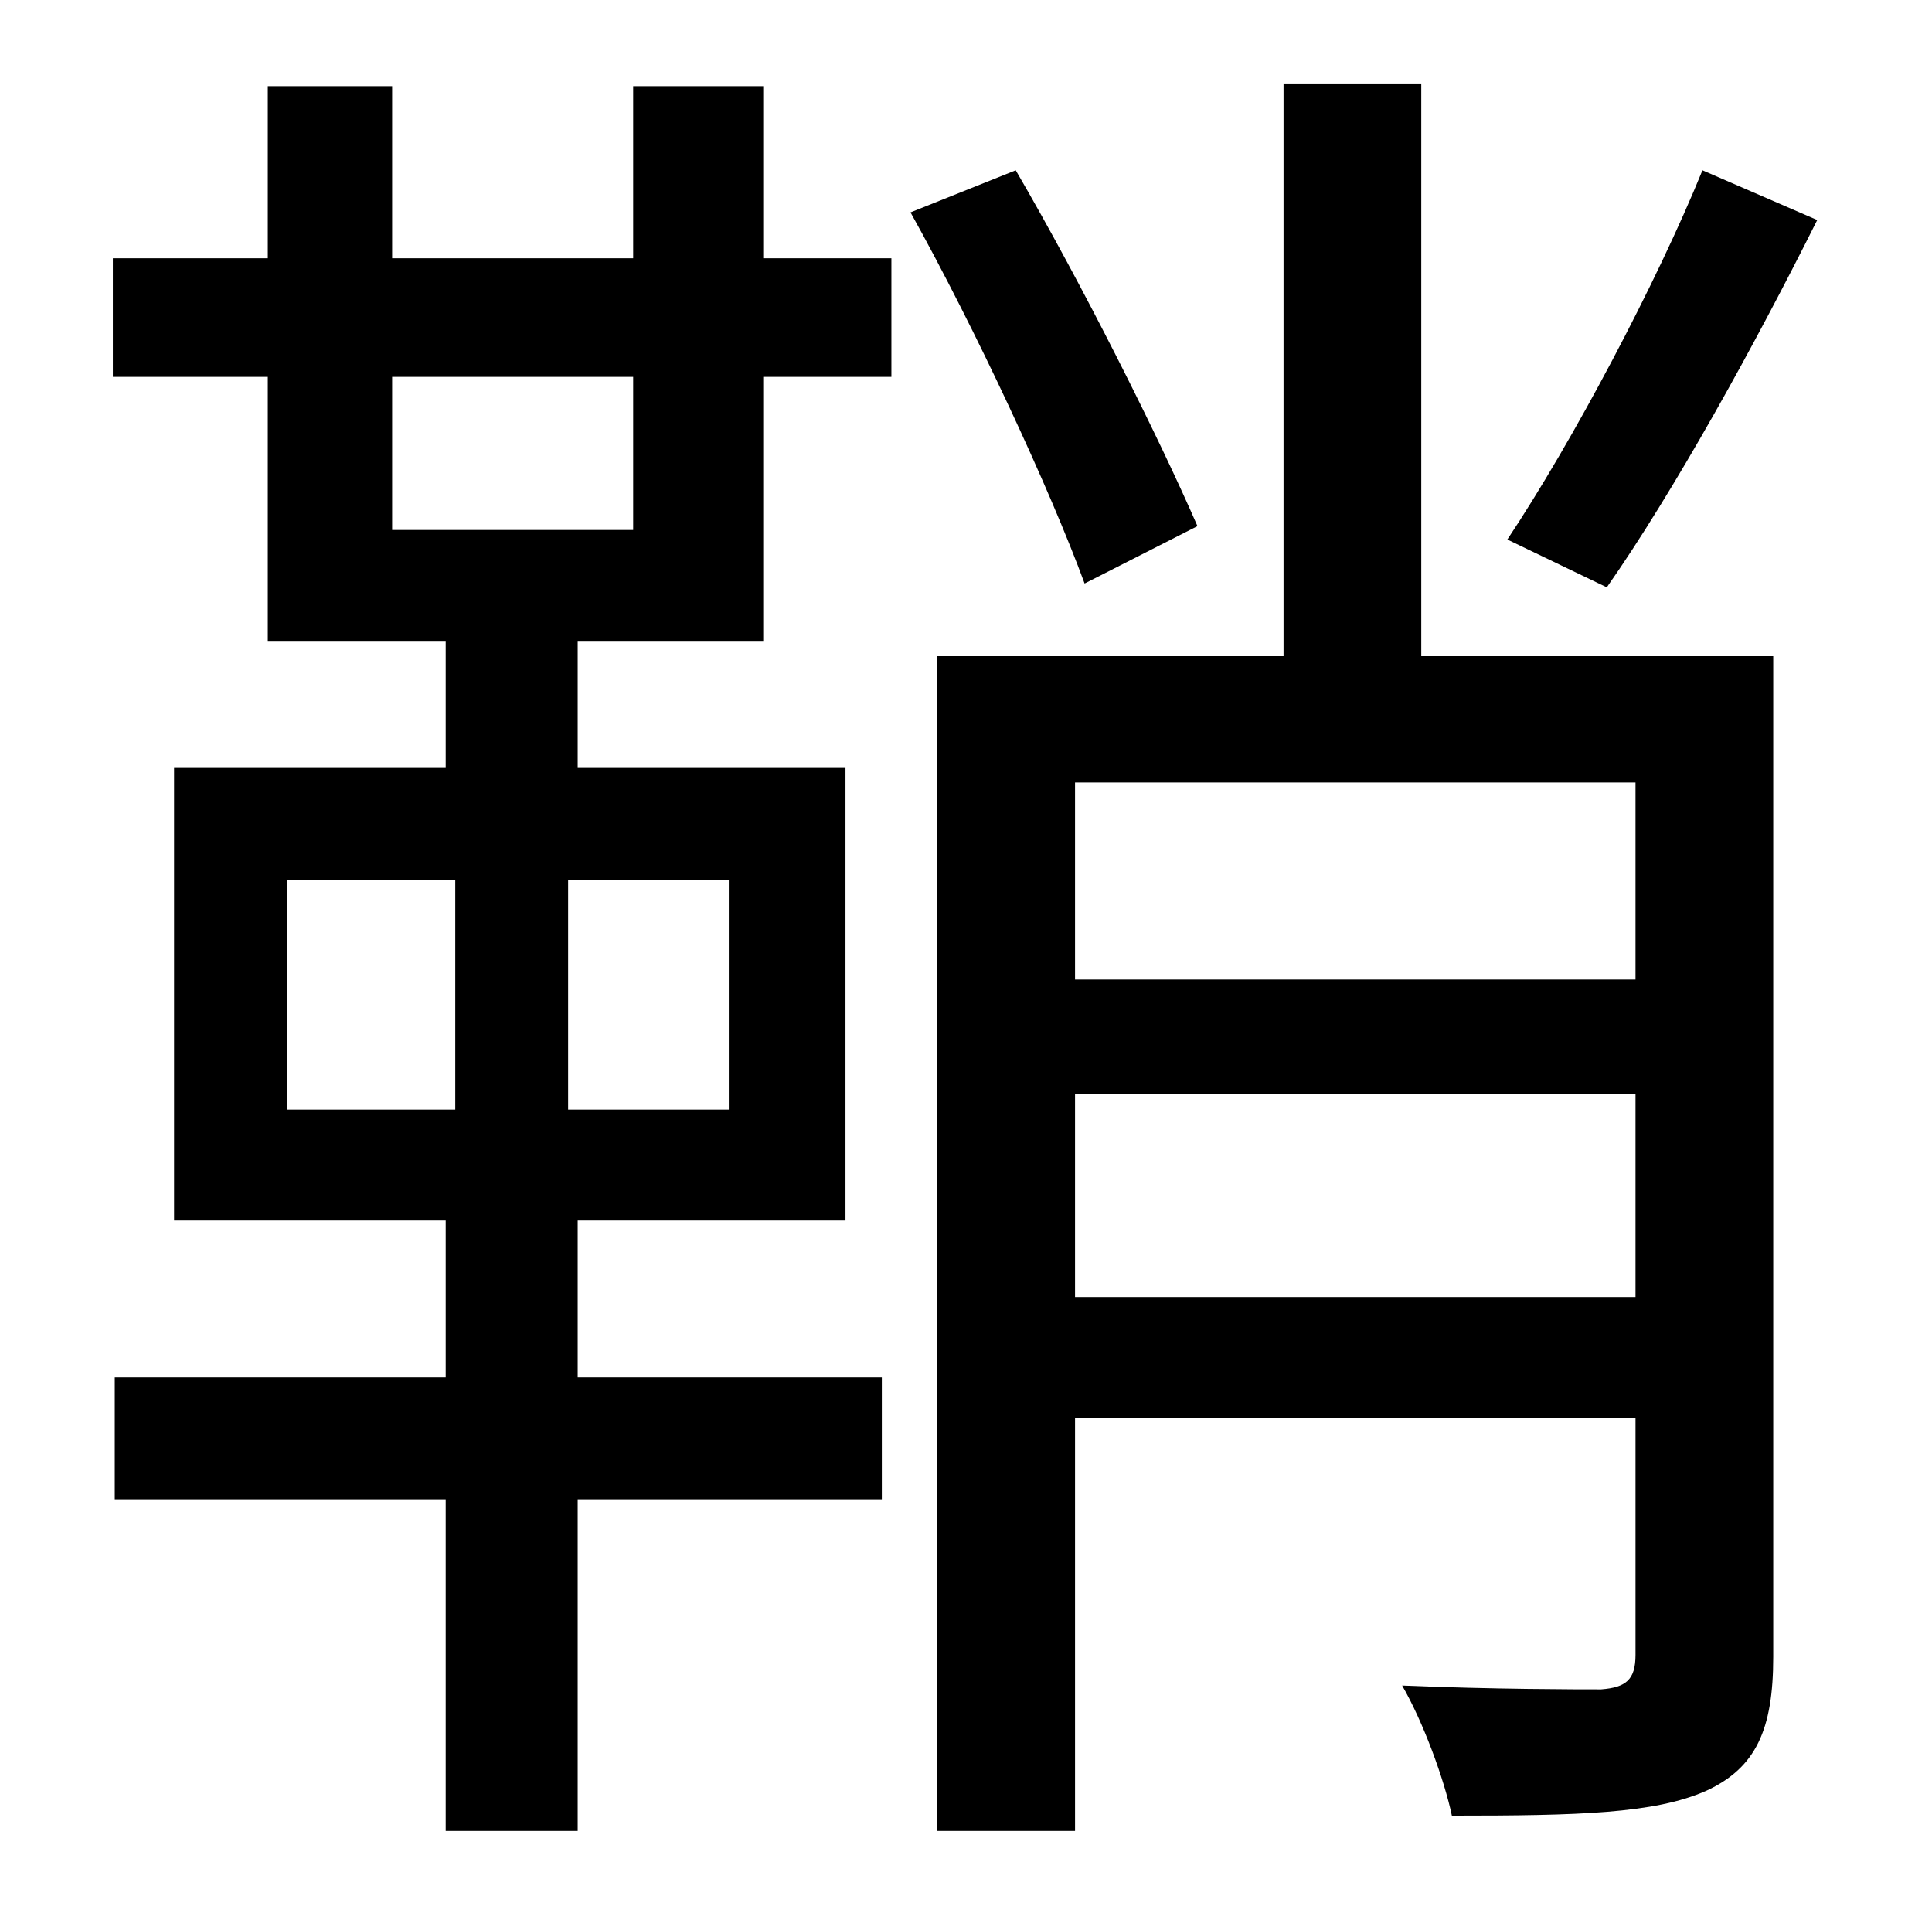 <?xml version="1.0" standalone="no"?>
<!DOCTYPE svg PUBLIC "-//W3C//DTD SVG 1.1//EN" "http://www.w3.org/Graphics/SVG/1.1/DTD/svg11.dtd" >
<svg xmlns="http://www.w3.org/2000/svg" xmlns:xlink="http://www.w3.org/1999/xlink" version="1.1" viewBox="-10 0 1010 1000">
   <path fill="currentColor"
d="M880 89l60 26c-33 66 -75 142 -110 192l-52 -25c34 -51 78 -134 102 -193zM321 277v-80h-126v80h126zM371 580v-120h-84v120h84zM140 460v120h88v-120h-88zM389 45v90h67v62h-67v138h-97v66h140v237h-140v82h159v64h-159v173h-69v-173h-173v-64h173v-82h-142v-237h142
v-66h-93v-138h-81v-62h81v-90h65v90h126v-90h68zM616 275l-59 30c-18 -49 -57 -133 -91 -194l55 -22c35 60 75 140 95 186zM552 678h293v-106h-293v106zM845 409h-293v103h293v-103zM917 343v523c0 38 -9 58 -35 70c-27 12 -67 13 -133 13c-4 -19 -15 -49 -26 -68
c47 2 92 2 104 2c13 -1 18 -5 18 -18v-124h-293v216h-72v-614h181v-299h72v299h184z" />
</svg>
